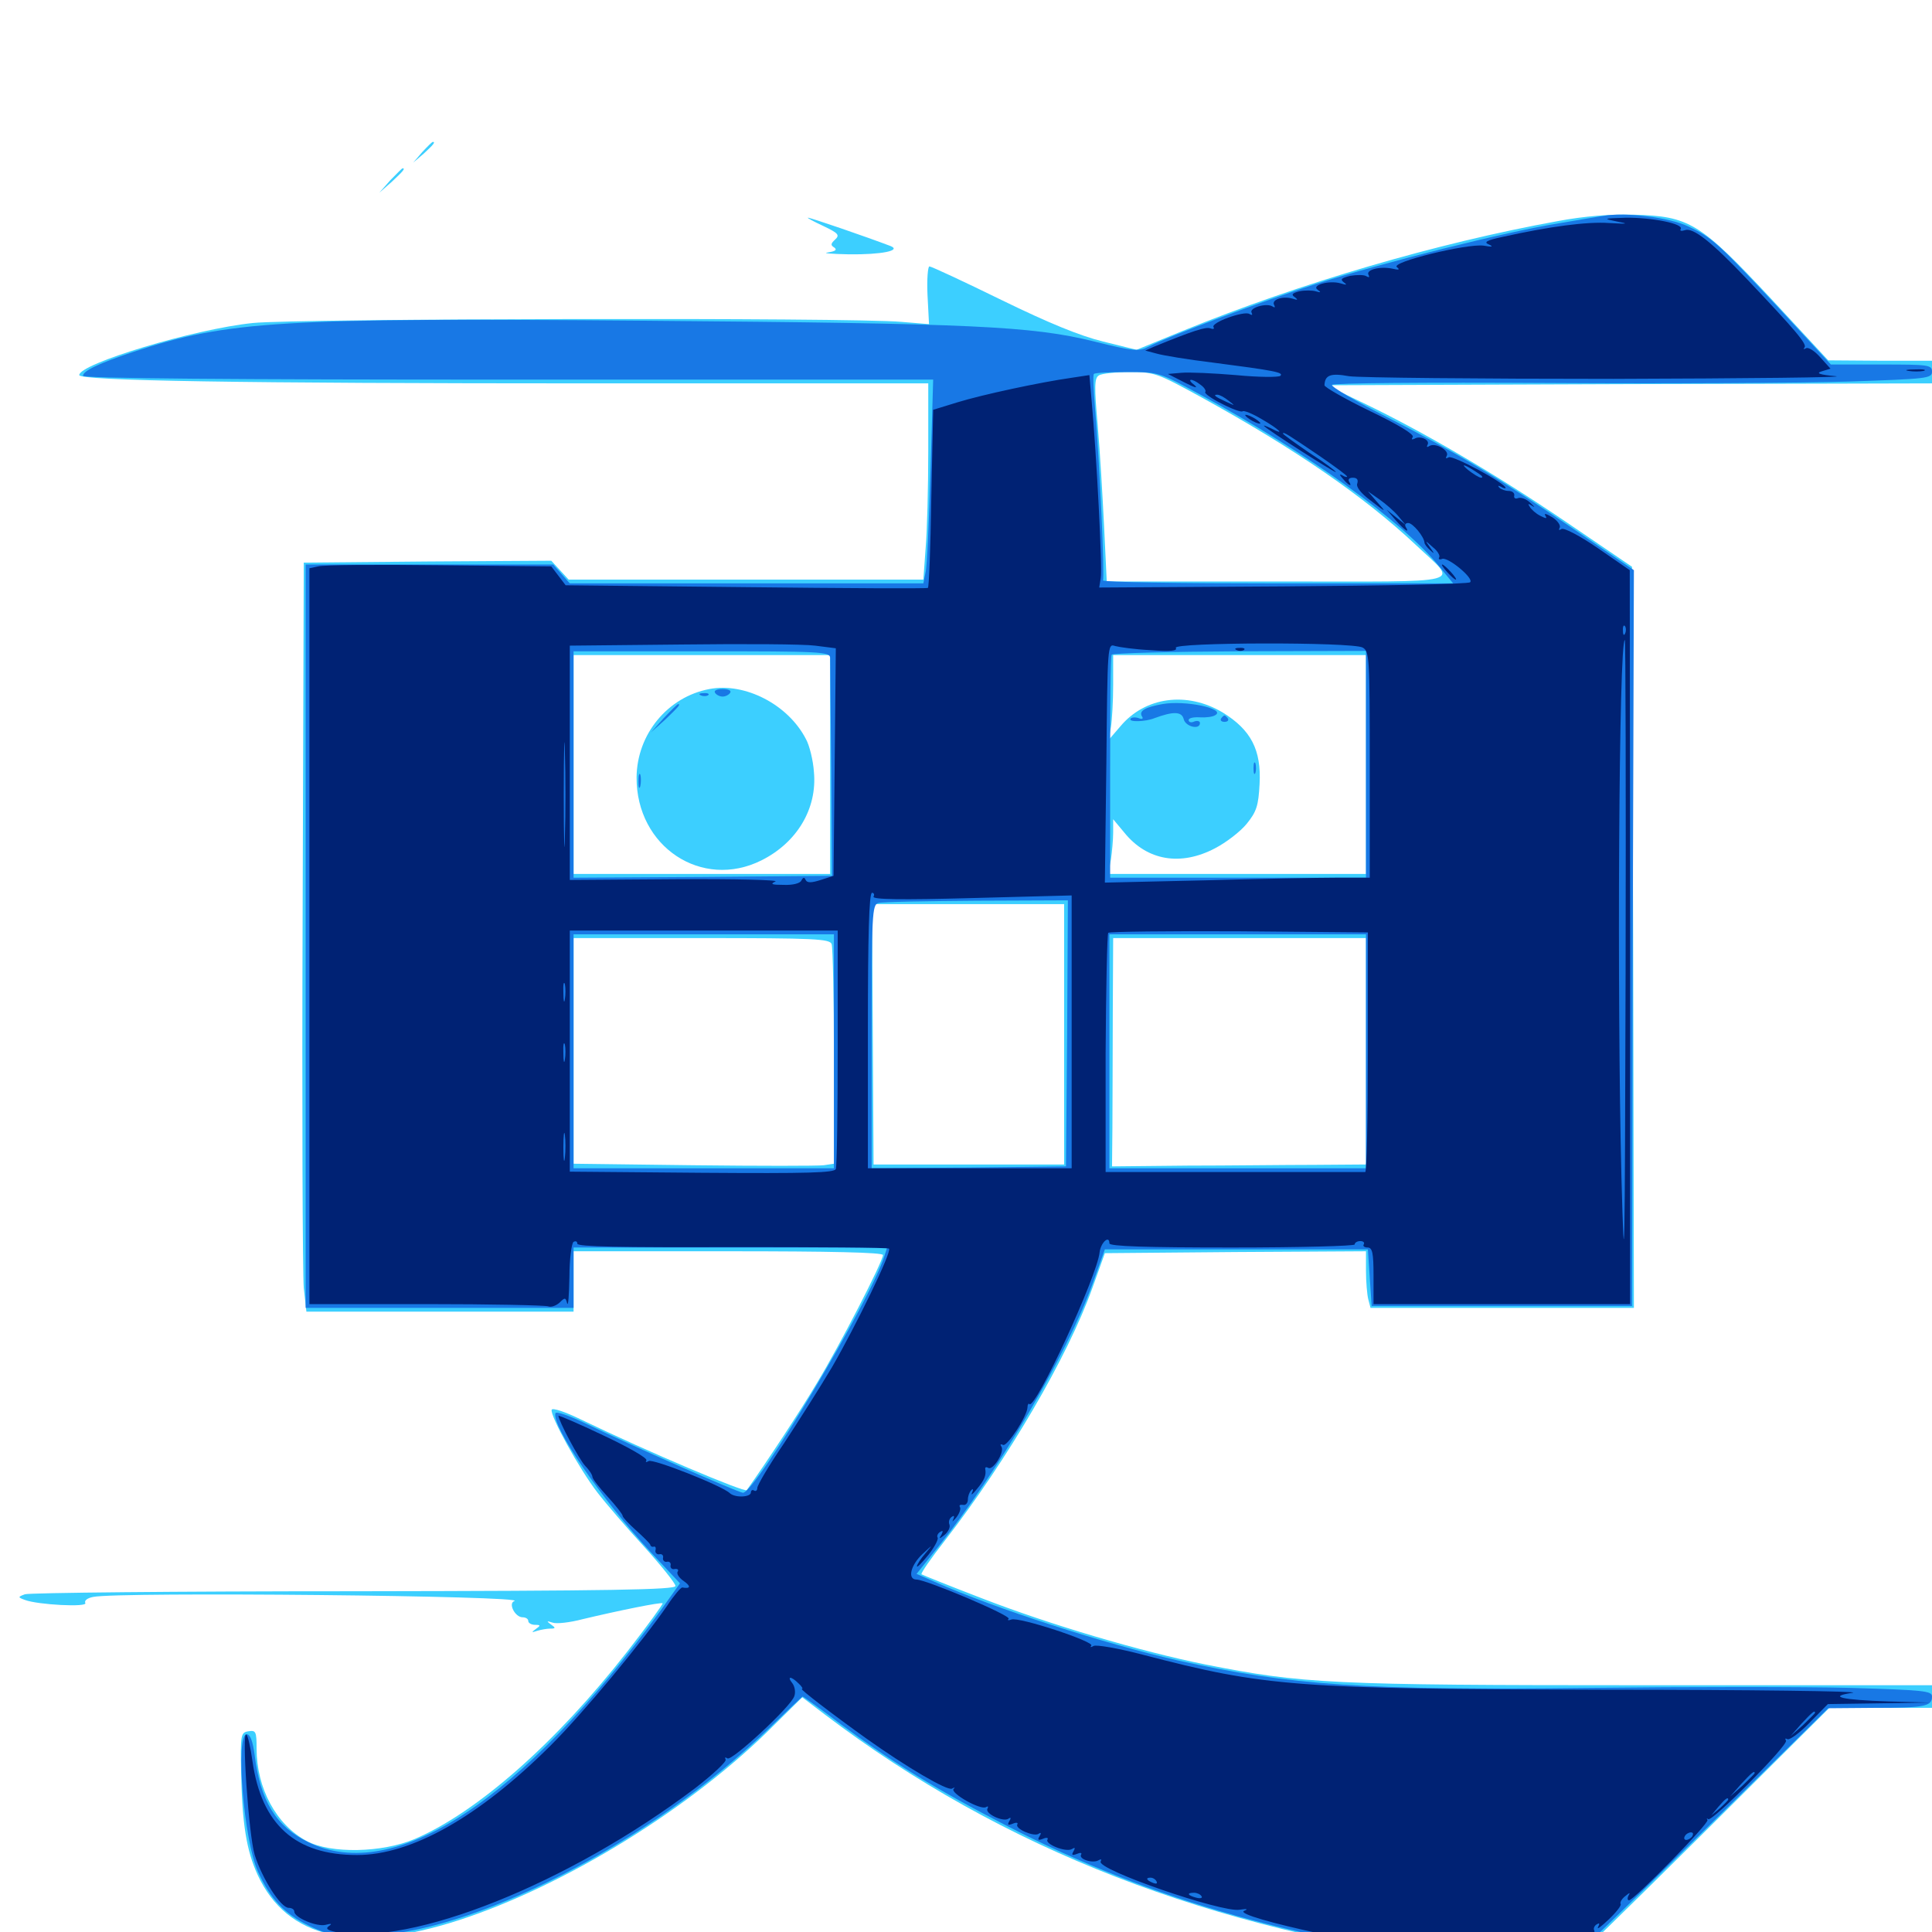 <svg xmlns="http://www.w3.org/2000/svg" viewBox="0 -1000 1000 1000">
	<path fill="#3ccfff" d="M218.555 -921.289L213.867 -915.82L219.336 -920.508C224.219 -925 225.586 -926.562 224.023 -926.562C223.633 -926.562 221.289 -924.219 218.555 -921.289ZM201.953 -906.641L196.289 -900.195L202.734 -905.859C208.594 -911.328 209.961 -912.891 208.398 -912.891C208.008 -912.891 205.273 -909.961 201.953 -906.641ZM806.25 -885.547C743.75 -874.219 673.047 -853.516 612.109 -828.711L588.281 -818.945L570.898 -823.242C558.984 -826.172 542.773 -832.812 518.359 -844.727C498.828 -854.297 482.031 -862.109 481.055 -862.109C480.273 -862.109 479.688 -855.469 480.078 -847.266L480.859 -832.227L466.602 -833.398C441.016 -835.742 153.125 -835.156 130.859 -832.812C100.391 -829.688 41.016 -811.719 41.016 -805.859C41.016 -802.93 124.219 -801.562 306.25 -801.562H480.469V-766.992C480.469 -747.852 479.883 -725 479.102 -716.211L477.93 -700H386.133H294.336L289.844 -704.883L285.352 -709.766L221.289 -709.375L157.227 -708.789L156.641 -527.148C156.25 -427.344 156.641 -340.039 157.227 -333.398L158.594 -321.094H227.734H296.875V-336.719V-352.344H376.953C429.883 -352.344 457.031 -351.758 457.031 -350.391C457.031 -347.07 434.375 -303.125 422.852 -284.18C414.453 -269.922 396.094 -242.188 386.523 -228.711C385.547 -227.344 335.547 -248.438 300.781 -265.234C292.773 -269.141 285.938 -271.484 285.547 -270.312C284.57 -267.383 299.805 -239.648 309.18 -227.539C313.672 -221.68 324.609 -208.984 333.594 -199.219C342.383 -189.453 349.609 -180.469 349.609 -179.102C349.609 -177.148 316.992 -176.562 183.203 -176.367C91.602 -176.367 14.844 -175.586 12.891 -174.805C9.18 -173.438 9.18 -173.242 12.891 -171.875C19.531 -169.336 45.703 -167.969 44.141 -170.312C43.555 -171.484 45.117 -172.852 48.242 -173.438C61.328 -176.172 274.219 -174.023 266.211 -171.289C262.891 -170.117 266.602 -162.891 270.508 -162.891C272.07 -162.891 273.438 -162.109 273.438 -160.938C273.438 -159.961 275 -158.984 276.953 -158.984C279.883 -158.984 279.883 -158.594 277.344 -156.836C275 -155.078 275 -154.883 277.93 -155.859C279.883 -156.445 283.008 -157.031 284.766 -157.031C287.695 -157.031 287.695 -157.422 285.156 -159.18C282.812 -160.938 282.812 -161.133 285.938 -160.156C287.891 -159.375 294.922 -160.156 301.562 -161.914C319.531 -166.211 342.383 -170.898 342.969 -170.117C343.359 -169.922 335.156 -158.594 324.805 -145.312C288.086 -98.242 247.07 -61.914 214.453 -48.047C197.656 -41.016 171.289 -40.43 158.789 -47.07C142.969 -55.469 132.812 -74.414 132.812 -94.922C132.812 -103.711 132.422 -104.492 128.711 -103.906C124.609 -103.32 124.414 -102.344 124.805 -82.227C125.391 -55.859 127.539 -42.188 133.398 -29.492C148.633 3.516 183.398 11.328 237.305 -6.055C292.773 -24.023 358.789 -64.844 400.781 -107.227L415.234 -121.484L426.758 -112.695C518.945 -42.773 626.953 -0.781 757.812 15.625C801.562 21.094 806.055 21.289 810.547 18.164C812.891 16.602 844.531 -14.258 880.859 -50.391L946.875 -116.016H973.438H1000V-121.875V-127.734H850.195C688.477 -127.734 674.219 -128.516 623.828 -138.477C590.039 -145.312 543.75 -158.984 508.398 -172.656C491.602 -179.102 477.539 -184.766 476.953 -185.156C476.562 -185.742 481.836 -193.359 488.867 -202.344C521.484 -244.336 552.734 -297.852 565.43 -333.398L571.875 -351.367L639.453 -351.953L707.031 -352.344V-342.188C707.031 -336.523 707.617 -329.883 708.203 -327.539L709.375 -323.047H777.539H845.703L845.312 -514.844L844.727 -706.641L810.547 -729.883C774.219 -754.492 736.719 -776.562 705.664 -791.406L686.523 -800.586L843.359 -801.172L1000 -801.562V-807.422V-813.281H973.242L946.289 -813.477L916.602 -845.508C879.883 -884.766 874.414 -888.086 845.703 -888.867C833.789 -889.258 819.727 -888.086 806.25 -885.547ZM621.875 -794.336C670.117 -767.773 706.25 -742.969 733.008 -717.773C754.883 -697.07 762.109 -699.023 661.133 -699.023H572.852L571.484 -727.344C570.703 -742.969 569.336 -766.602 568.164 -779.883C566.406 -799.609 566.406 -804.297 568.75 -805.664C570.117 -806.641 577.344 -807.422 584.766 -807.422C597.656 -807.422 599.023 -806.836 621.875 -794.336ZM429.688 -604.297V-547.656H363.281H296.875V-604.297V-660.938H363.281H429.688ZM707.031 -604.297V-547.656H640.43H573.633L575 -555.078C575.586 -558.984 576.172 -565.43 576.172 -569.141V-575.977L582.031 -568.945C593.75 -554.492 611.133 -551.562 628.906 -560.938C634.57 -563.867 641.992 -569.531 645.312 -573.633C650.391 -579.883 651.367 -583.008 651.953 -594.141C652.93 -611.914 647.461 -622.266 632.812 -631.25C614.453 -642.188 592.773 -639.453 579.883 -624.023L573.828 -616.992L575 -623.633C575.586 -627.148 576.172 -637.109 576.172 -645.508V-660.938H641.602H707.031ZM550.781 -464.648V-397.266H501.562H452.148L451.758 -464.648L451.367 -532.031H501.172H550.781ZM430.469 -511.328C431.055 -509.57 431.641 -483.398 431.641 -452.93V-397.656L426.367 -396.875C423.242 -396.484 392.969 -396.484 358.984 -396.875L296.875 -397.656V-456.055V-514.453H363.086C421.68 -514.453 429.492 -514.062 430.469 -511.328ZM707.031 -455.859V-397.266L680.273 -397.07C665.43 -397.07 635.742 -396.68 614.453 -396.68L575.586 -396.289L575.781 -416.406C575.781 -427.344 575.977 -453.906 575.977 -475.391L576.172 -514.453H641.602H707.031ZM367.188 -643.359C345.508 -639.258 329.688 -619.922 329.492 -597.656C329.297 -561.719 363.281 -539.258 394.141 -554.688C412.5 -563.867 423.047 -581.445 421.289 -600.391C420.898 -606.445 418.945 -614.258 417.188 -617.383C408.008 -635.352 385.547 -646.875 367.188 -643.359ZM426.172 -883.008C433.984 -879.297 434.766 -878.32 432.227 -875.977C429.883 -873.828 429.883 -873.047 431.836 -871.875C433.398 -870.703 432.422 -869.922 428.516 -869.336C425.391 -868.945 430.273 -868.555 439.453 -868.359C456.25 -868.164 466.797 -870.312 460.938 -872.656C448.633 -877.344 419.141 -887.5 418.164 -887.305C417.578 -887.305 421.094 -885.352 426.172 -883.008Z"/>
	<path fill="#1878e5" d="M830.078 -888.281C827.344 -887.891 816.797 -886.133 806.641 -884.375C780.469 -880.273 715.039 -863.867 681.445 -853.125C653.906 -844.336 605.469 -826.172 594.336 -820.508C589.453 -817.969 586.914 -818.164 566.406 -823.242C533.984 -831.25 503.32 -832.617 334.961 -833.984C145.703 -835.547 118.164 -833.984 69.336 -817.969C50.977 -811.914 42.969 -808.008 42.969 -805.469C42.969 -804.102 121.484 -803.516 263.086 -803.516H483.008L481.641 -756.641C480.859 -730.664 479.883 -707.031 479.102 -703.906L477.93 -698.047H386.523H294.922L290.625 -702.93L286.328 -707.812H222.266H158.203V-515.43V-323.047H227.539H296.875V-338.672V-354.297H378.125H459.18L457.812 -350C450.781 -327.148 391.016 -227.344 384.57 -227.344C382.422 -227.344 326.367 -251.953 302.148 -263.672C294.336 -267.383 287.891 -269.531 287.5 -268.555C285.352 -261.914 311.719 -223.438 336.914 -196.484L351.953 -180.469L341.797 -166.211C270.117 -67.969 204.297 -24.609 159.57 -46.484C142.969 -54.492 134.766 -67.773 131.836 -91.406C130.859 -98.828 129.492 -102.344 127.734 -102.344C121.68 -102.344 126.172 -47.07 133.594 -31.055C140.039 -16.992 147.07 -9.57 159.766 -3.32C169.336 1.367 173.047 1.953 188.477 1.953C243.164 1.758 336.328 -45.898 397.07 -104.492C407.031 -114.062 415.234 -121.875 415.43 -121.875C415.82 -121.875 424.805 -115.43 435.352 -107.422C461.719 -87.891 485.547 -73.242 520.508 -55.273C597.266 -15.82 674.609 5.859 781.25 17.578C801.758 19.922 806.25 19.922 809.57 17.578C811.719 16.211 843.359 -14.453 879.883 -50.391L946.289 -115.82L970.117 -116.016C996.289 -116.016 1000 -116.797 1000 -121.875C1000 -124.805 996.094 -125.195 957.422 -126.367C933.984 -126.953 873.438 -126.953 823.047 -126.367C706.445 -125 668.359 -127.539 609.375 -140.625C572.266 -149.023 515.039 -167.383 483.789 -181.25L474.414 -185.352L485.352 -199.023C516.211 -237.5 552.539 -299.414 565.43 -335.352L571.875 -353.32H639.844H708.008L708.984 -338.672L709.961 -324.023H777.344H844.727L845.117 -514.453L845.703 -704.883L816.797 -724.609C777.734 -751.367 754.102 -765.625 718.555 -783.789C701.953 -792.188 688.867 -799.805 689.453 -800.781C690.039 -801.758 737.5 -802.148 802.734 -801.758C864.453 -801.367 934.18 -801.758 957.617 -802.539C997.266 -803.906 1000 -804.102 1000 -807.617C1000 -811.133 998.242 -811.328 973.828 -811.328H947.656L921.875 -839.258C889.648 -873.828 886.133 -877.148 873.828 -882.812C864.062 -887.5 841.211 -890.234 830.078 -888.281ZM621.68 -795.508C676.953 -765.43 725.781 -730.273 744.922 -706.836L752.148 -698.047H661.133C611.133 -698.047 570.508 -698.633 570.898 -699.609C571.875 -701.172 569.141 -761.133 566.797 -788.477C566.016 -797.852 565.625 -806.055 566.211 -806.445C566.602 -807.031 574.414 -807.422 583.398 -807.422C599.805 -807.422 599.805 -807.422 621.68 -795.508ZM429.688 -659.375C429.688 -657.617 429.883 -631.445 430.273 -601.367L430.664 -546.68L363.867 -546.094L296.875 -545.703V-604.297V-662.891H363.281C425.195 -662.891 429.688 -662.695 429.688 -659.375ZM707.031 -604.297V-545.703H640.82H574.609V-602.734C574.609 -634.18 574.805 -660.352 575.391 -661.133C575.781 -661.914 605.664 -662.695 641.602 -662.891L707.031 -663.086ZM552.344 -465.234L551.758 -396.289L501.562 -395.703L451.172 -395.312V-463.477C451.172 -526.758 451.367 -531.836 454.688 -532.617C456.445 -533.203 479.297 -533.594 505.469 -533.789L552.734 -533.984ZM431.641 -455.859V-395.312H364.258H296.875V-455.859V-516.406H364.258H431.641ZM707.031 -455.859V-395.312H640.625H574.219V-455.859V-516.406H640.625H707.031ZM370.117 -641.406C370.703 -640.43 372.461 -639.453 374.023 -639.453C375.586 -639.453 377.344 -640.43 377.93 -641.406C378.711 -642.578 376.953 -643.359 374.023 -643.359C371.094 -643.359 369.336 -642.578 370.117 -641.406ZM362.891 -640.039C361.328 -640.625 361.914 -641.211 364.062 -641.211C366.211 -641.406 367.383 -640.82 366.602 -640.234C366.016 -639.648 364.258 -639.453 362.891 -640.039ZM343.555 -628.32L336.914 -620.898L344.336 -627.539C350.977 -633.984 352.539 -635.547 350.977 -635.547C350.586 -635.547 347.266 -632.227 343.555 -628.32ZM330.469 -595.508C330.469 -592.383 330.859 -591.211 331.445 -593.164C331.836 -594.922 331.836 -597.656 331.445 -599.023C330.859 -600.195 330.469 -598.828 330.469 -595.508ZM601.562 -635.547C592.773 -633.984 589.453 -632.031 591.016 -629.297C591.992 -627.93 591.211 -627.539 589.258 -628.32C587.5 -628.906 585.547 -628.711 585.156 -627.93C583.984 -626.172 592.969 -626.367 597.656 -628.32C607.227 -631.836 611.719 -631.836 612.695 -627.734C613.672 -623.828 621.094 -622.07 621.094 -625.781C621.094 -626.758 619.727 -627.148 618.164 -626.562C616.602 -625.781 615.234 -626.172 615.234 -627.344C615.234 -628.32 617.773 -628.906 620.898 -628.711C624.023 -628.516 627.734 -628.906 629.102 -629.883C634.57 -633.203 613.281 -637.695 601.562 -635.547ZM632.031 -628.125C631.445 -627.148 632.227 -626.367 633.789 -626.367C635.352 -626.367 636.133 -627.148 635.547 -628.125C634.961 -628.906 634.18 -629.688 633.789 -629.688C633.398 -629.688 632.617 -628.906 632.031 -628.125ZM648.828 -602.344C648.828 -599.609 649.219 -598.633 649.805 -600C650.195 -601.172 650.195 -603.516 649.805 -604.883C649.219 -606.055 648.828 -605.078 648.828 -602.344Z"/>
	<path fill="#002274" d="M836.914 -885.352C843.359 -884.18 842.578 -883.984 832.812 -884.57C821.484 -885.352 802.148 -882.812 777.539 -877.344C769.336 -875.586 767.773 -874.609 770.703 -873.438C773.242 -872.266 772.266 -872.07 767.969 -872.852C759.375 -874.023 719.336 -864.258 723.047 -861.719C724.805 -860.352 724.023 -860.156 720.703 -860.938C714.258 -862.305 706.641 -860.352 708.398 -857.617C708.984 -856.445 708.594 -856.25 707.227 -857.031C706.055 -857.812 702.344 -857.812 698.828 -857.227C694.336 -856.055 693.555 -855.469 695.508 -853.906C697.461 -852.539 697.07 -852.344 693.945 -853.32C687.891 -855.078 678.516 -852.344 682.031 -850C683.984 -848.633 683.594 -848.438 681.055 -849.219C679.102 -849.805 675.195 -849.805 672.461 -849.219C668.75 -848.242 668.164 -847.461 670.312 -846.094C672.07 -844.727 671.68 -844.531 668.75 -845.508C663.477 -846.875 657.812 -844.727 659.57 -841.992C660.156 -840.82 659.766 -840.625 658.594 -841.406C655.469 -843.359 646.289 -840.625 647.852 -838.086C648.438 -836.914 648.047 -836.719 646.68 -837.5C643.945 -839.258 626.562 -833.008 628.125 -830.664C628.711 -829.688 627.93 -829.492 626.367 -830.078C624.023 -830.859 617.773 -828.906 597.656 -820.703L592.773 -818.555L598.633 -816.992C601.953 -816.016 615.039 -813.867 627.93 -812.305C659.57 -808.203 664.648 -807.227 662.695 -805.469C661.914 -804.688 651.562 -804.688 639.648 -805.859C627.93 -806.836 615.234 -807.422 611.328 -807.031L604.492 -806.445L613.281 -801.953C618.164 -799.414 620.312 -798.828 618.359 -800.586C613.672 -804.102 616.797 -804.492 621.484 -800.781C623.438 -799.414 624.414 -797.656 623.828 -797.07C623.242 -796.484 626.953 -793.75 632.422 -791.016C637.695 -788.281 642.578 -786.523 643.164 -787.109C643.75 -787.695 648.242 -785.938 653.125 -783.008C662.305 -777.734 665.625 -774.219 657.812 -778.32C655.273 -779.492 653.711 -780.078 654.297 -779.492C656.25 -777.344 691.406 -754.883 691.406 -755.664C691.406 -756.25 685.352 -760.742 677.734 -765.625C670.312 -770.703 664.062 -775.195 664.062 -775.586C664.062 -776.758 666.797 -775 683.203 -763.867C690.82 -758.594 697.266 -753.906 697.266 -753.32C697.266 -752.93 696.094 -753.125 694.922 -753.906C693.164 -754.883 693.164 -754.297 695.117 -752.148C698.047 -748.633 700.195 -747.656 698.242 -750.781C697.656 -751.953 698.438 -752.734 700.195 -752.734C702.344 -752.734 703.125 -751.758 702.539 -749.805C701.758 -748.047 704.297 -744.727 709.57 -740.82C717.578 -734.57 717.773 -734.57 712.891 -740.039L708.008 -745.703L713.867 -741.602C717.188 -739.258 721.484 -735.547 723.633 -733.008L727.539 -728.32L722.656 -732.227L717.773 -736.133L722.461 -730.664C727.148 -725.391 729.883 -723.633 727.539 -727.344C726.953 -728.516 727.539 -729.297 728.906 -729.297C731.25 -729.297 737.109 -722.266 737.305 -719.141C737.305 -718.359 738.672 -716.602 740.234 -715.234C742.578 -713.086 742.578 -713.281 740.234 -716.602C737.5 -720.508 737.5 -720.508 741.602 -716.797C744.141 -714.844 745.508 -712.305 744.922 -711.523C744.336 -710.547 745.117 -710.156 746.484 -710.742C749.609 -711.719 763.086 -700.586 760.938 -698.633C760.156 -697.656 716.602 -696.875 664.062 -696.484L568.945 -695.898L569.727 -700.781C570.703 -705.469 567.578 -764.453 565.039 -792.383L563.867 -805.859L554.883 -804.492C538.281 -802.148 508.398 -795.703 495.703 -791.797L483.008 -787.891L482.031 -741.992C481.641 -716.797 480.859 -695.898 480.273 -695.703C479.883 -695.312 437.5 -695.508 386.133 -696.094L292.773 -697.07L289.062 -701.953L285.352 -706.836L227.344 -707.422C195.312 -707.812 167.188 -707.617 164.648 -706.836L160.156 -705.859V-515.43V-325H220.508C253.711 -325 282.227 -324.414 283.789 -323.828C285.352 -323.242 287.891 -324.219 289.648 -325.781C292.383 -328.516 292.773 -328.516 293.555 -325.391C294.141 -323.633 294.531 -329.688 294.727 -339.062C294.727 -348.438 295.898 -356.641 296.875 -357.227C298.047 -357.812 298.828 -357.422 298.828 -356.25C298.828 -354.688 321.875 -354.297 379.102 -354.492C423.242 -354.492 459.766 -354.297 460.156 -353.711C461.719 -352.148 443.164 -314.062 430.664 -292.383C424.414 -281.836 413.086 -264.062 405.664 -252.734C398.047 -241.602 391.992 -231.25 391.992 -229.883C391.992 -228.516 391.211 -227.93 390.234 -228.516C389.453 -229.102 388.672 -228.516 388.672 -227.539C388.672 -225 380.469 -224.609 377.734 -227.148C373.633 -231.055 337.891 -245.117 335.742 -243.75C334.375 -242.969 333.984 -243.164 334.57 -244.141C335.156 -245.312 325.195 -250.977 312.305 -257.031C299.609 -263.086 289.062 -267.578 289.062 -267.188C289.062 -264.648 299.805 -244.531 302.93 -241.211C305.078 -239.062 306.641 -236.523 306.641 -235.547C306.641 -234.57 310.156 -230.078 314.453 -225.391C318.75 -220.703 322.266 -216.211 322.266 -215.43C322.266 -214.648 325.391 -211.328 329.102 -208.008C332.812 -204.688 336.133 -201.367 336.523 -200.586C336.719 -199.609 337.5 -199.219 338.281 -199.414C339.258 -199.805 339.648 -198.828 339.258 -197.461C339.062 -196.289 340.039 -195.312 341.211 -195.508C342.578 -195.898 343.555 -194.922 343.164 -193.555C342.969 -192.383 343.945 -191.406 345.117 -191.602C346.484 -191.992 347.461 -191.016 347.07 -189.648C346.875 -188.477 347.852 -187.5 349.219 -187.891C350.781 -188.086 351.367 -187.5 350.781 -186.523C350 -185.547 351.562 -183.203 353.906 -181.641C357.812 -178.906 357.422 -177.539 353.125 -178.32C352.344 -178.32 348.828 -174.219 345.508 -169.141C332.617 -150.391 301.367 -112.695 284.766 -96.289C247.656 -59.375 212.891 -39.844 184.766 -39.844C152.93 -39.844 135.352 -55.469 130.664 -88.477C129.688 -95.508 128.32 -101.562 127.539 -102.148C125 -104.688 128.711 -50.195 131.836 -39.844C135.742 -27.539 145.312 -12.5 149.414 -12.5C150.977 -12.5 152.344 -11.719 152.344 -10.547C152.344 -7.422 164.062 -2.539 168.555 -3.711C171.484 -4.492 172.07 -4.297 170.312 -3.125C168.359 -1.758 169.336 -0.977 173.828 0C212.695 7.617 294.336 -25 359.766 -74.414C369.141 -81.641 376.172 -88.281 375.586 -89.258C375 -90.43 375.391 -90.625 376.562 -89.844C378.906 -88.477 409.375 -116.602 411.133 -122.07C411.914 -124.219 411.328 -127.148 410.156 -128.711C407.031 -132.617 409.57 -132.422 413.281 -128.711C415.039 -127.148 415.82 -125.781 415.039 -125.781C413.867 -125.781 430.859 -112.695 448.633 -100C468.945 -85.547 490.43 -72.852 492.773 -74.219C494.141 -75 494.531 -74.805 493.555 -74.023C491.797 -71.875 507.617 -62.891 510.352 -64.648C511.328 -65.234 511.719 -65.039 511.133 -63.867C509.57 -61.328 519.141 -56.836 521.875 -58.594C523.242 -59.57 523.438 -58.984 522.461 -57.422C521.289 -55.469 521.68 -55.078 524.219 -56.055C525.977 -56.836 527.148 -56.641 526.562 -55.664C525.195 -53.516 534.961 -49.219 537.5 -50.781C538.867 -51.758 539.062 -51.172 538.086 -49.609C536.914 -47.656 537.305 -47.266 539.844 -48.242C541.602 -49.023 542.773 -48.828 542.188 -47.852C540.625 -45.508 551.953 -41.016 554.883 -42.969C556.445 -43.945 556.641 -43.555 555.664 -41.797C554.492 -39.844 554.883 -39.453 557.422 -40.43C559.18 -41.211 560.156 -41.016 559.57 -40.039C558.203 -37.695 565.625 -35.352 568.555 -37.109C569.922 -37.891 570.312 -37.695 569.727 -36.523C567.188 -32.422 632.422 -9.961 641.602 -11.523C645.508 -12.109 646.289 -11.914 643.945 -10.938C637.109 -8.008 722.266 10.352 733.203 8.203C736.914 7.422 738.281 7.617 736.719 8.789C733.203 10.938 753.125 13.281 764.258 11.914C769.922 11.328 770.898 11.523 767.578 12.5C764.062 13.672 768.359 14.648 784.18 16.406C802.93 18.555 805.664 18.359 807.227 15.82C808.008 14.062 809.57 13.281 810.352 13.867C811.914 14.844 817.969 9.18 818.164 6.445C818.359 5.664 818.75 5.273 818.945 5.469C820.508 6.641 826.172 0.586 825.195 -0.781C824.609 -1.758 825.195 -3.125 826.367 -3.906C827.93 -4.883 828.125 -4.492 827.148 -2.539C826.367 -0.977 828.711 -2.734 832.617 -6.445C836.523 -10.156 839.258 -13.672 838.867 -14.453C838.281 -15.234 839.453 -17.188 841.211 -18.555C843.555 -20.508 843.945 -20.508 842.969 -18.945C842.188 -17.578 842.383 -16.406 843.164 -16.406C845.703 -16.406 884.961 -56.445 883.789 -58.008C883.203 -58.789 883.398 -58.984 884.18 -58.398C886.133 -56.836 925.781 -96.875 924.414 -99.023C923.828 -100.195 924.023 -100.391 925.195 -99.805C926.172 -99.219 931.445 -102.93 936.523 -108.203L946.094 -117.969L972.656 -118.359L999.023 -118.75L977.539 -119.336C953.32 -120.117 945.508 -121.875 958.984 -123.828C963.867 -124.609 906.25 -125.391 831.055 -125.391C670.508 -125.781 655.078 -126.953 591.406 -143.555C578.711 -146.875 567.383 -148.828 566.016 -148.047C564.648 -147.266 564.062 -147.266 564.844 -148.242C566.797 -150.195 527.344 -163.281 523.438 -161.719C521.875 -161.133 521.289 -161.328 522.07 -162.109C523.633 -163.672 479.883 -182.227 474.414 -182.422C469.531 -182.422 471.289 -189.844 477.539 -195.703C483.008 -200.781 483.008 -200.781 478.906 -195.898C476.562 -193.164 474.609 -190.234 474.609 -189.258C474.609 -188.477 477.148 -191.016 480.469 -195.117C483.594 -199.023 485.742 -203.125 485.352 -204.102C484.766 -204.883 485.352 -206.25 486.523 -207.031C488.086 -208.008 488.281 -207.617 487.305 -205.664C485.742 -203.32 486.133 -203.32 489.062 -205.664C490.82 -207.227 491.992 -209.57 491.406 -210.938C490.82 -212.305 491.406 -214.062 492.578 -214.844C493.945 -215.82 494.141 -215.234 493.359 -213.477C492.578 -211.914 493.164 -212.5 494.922 -214.453C496.484 -216.406 497.461 -218.945 496.875 -219.922C496.289 -220.898 496.875 -221.289 498.438 -221.094C499.805 -220.703 500.977 -222.07 500.977 -223.828C500.977 -225.586 501.758 -227.734 502.734 -228.711C503.711 -229.688 503.906 -229.102 503.125 -227.344C502.344 -225.781 503.516 -226.562 505.664 -229.297C509.57 -233.984 510.547 -236.328 509.961 -239.648C509.766 -240.625 510.547 -240.82 511.523 -240.234C513.867 -238.672 520.117 -248.438 518.359 -251.172C517.578 -252.344 517.773 -252.734 519.141 -252.148C521.094 -250.781 531.836 -267.188 531.836 -271.68C531.836 -273.047 532.422 -273.828 532.812 -273.242C535.938 -270.312 567.969 -339.648 569.141 -351.758C569.727 -356.836 574.219 -360.938 574.219 -356.445C574.219 -354.883 593.359 -354.297 637.695 -354.297C672.656 -354.297 701.172 -355.078 701.172 -355.859C701.172 -356.836 702.539 -357.617 704.102 -357.617C705.664 -357.617 706.445 -356.836 705.859 -355.859C705.273 -355.078 706.25 -354.297 707.812 -354.297C710.352 -354.297 710.938 -351.562 710.938 -339.648V-325H777.344H843.75V-515.039L843.555 -704.883L827.148 -716.211C817.773 -722.656 809.57 -726.953 808.203 -726.172C807.031 -725.391 806.641 -725.586 807.227 -726.758C808.008 -727.93 806.25 -730.469 803.516 -732.227C800.586 -733.984 799.023 -734.57 799.805 -733.203C800.977 -731.445 800.391 -731.445 797.266 -733.008C794.922 -734.18 792.578 -736.328 791.797 -737.695C790.625 -739.453 791.016 -739.453 793.164 -738.086C794.727 -737.109 794.336 -737.695 792.188 -739.648C790.234 -741.602 787.305 -742.773 785.742 -742.188C784.375 -741.602 783.398 -742.188 783.789 -743.555C783.984 -744.922 782.617 -745.898 780.859 -745.898C779.102 -745.898 776.953 -746.68 775.977 -747.656C775.195 -748.633 775.391 -748.828 776.953 -748.047C778.125 -747.266 779.297 -747.07 779.297 -747.461C779.297 -749.805 751.758 -764.648 749.805 -763.281C748.438 -762.5 748.047 -762.695 748.828 -764.062C750.391 -766.797 742.969 -771.094 739.844 -769.141C738.672 -768.359 738.281 -768.555 738.867 -769.727C740.43 -772.266 734.961 -774.805 732.031 -772.852C730.664 -772.266 730.469 -772.656 731.25 -773.828C732.031 -775.195 723.633 -780.273 708.984 -787.305C696.094 -793.555 685.547 -799.609 685.547 -800.586C685.742 -805.859 688.672 -807.031 698.242 -805.273C703.711 -804.492 765.234 -803.906 834.961 -803.906C904.883 -804.102 956.641 -804.688 950.195 -805.273C941.797 -806.055 939.648 -806.836 942.969 -807.812L947.461 -809.18L942.188 -815.039C939.258 -818.359 935.938 -820.508 934.766 -819.727C933.594 -819.141 933.203 -819.141 933.984 -820.117C935.547 -821.68 929.688 -828.711 904.102 -855.664C885.742 -875 876.172 -882.422 872.07 -880.859C870.312 -880.273 869.336 -880.469 869.922 -881.445C871.68 -884.18 854.883 -887.5 841.406 -887.305C829.688 -886.914 829.492 -886.914 836.914 -885.352ZM854.102 -884.18C855.273 -884.766 853.906 -885.156 850.586 -885.156C847.461 -885.156 846.289 -884.766 848.242 -884.18C850 -883.789 852.734 -883.789 854.102 -884.18ZM811.133 -880.273C812.305 -880.859 811.328 -881.25 808.594 -881.25C805.859 -881.25 804.883 -880.859 806.25 -880.273C807.422 -879.883 809.766 -879.883 811.133 -880.273ZM791.602 -876.367C792.773 -876.953 791.406 -877.344 788.086 -877.344C784.961 -877.344 783.789 -876.953 785.742 -876.367C787.5 -875.977 790.234 -875.977 791.602 -876.367ZM755.273 -868.75C756.055 -869.336 754.883 -869.922 752.734 -869.727C750.586 -869.727 750 -869.141 751.562 -868.555C752.93 -867.969 754.688 -868.164 755.273 -868.75ZM726.172 -806.055C727.93 -806.641 725.977 -807.031 721.68 -806.836C717.383 -806.836 715.82 -806.445 718.359 -806.055C720.703 -805.664 724.219 -805.664 726.172 -806.055ZM846.289 -806.055C864.648 -806.25 849.609 -806.641 812.5 -806.641C775.391 -806.641 760.352 -806.25 778.906 -806.055C797.266 -805.664 827.734 -805.664 846.289 -806.055ZM918.555 -806.055C919.727 -806.641 918.75 -807.031 916.016 -807.031C913.281 -807.031 912.305 -806.641 913.672 -806.055C914.844 -805.664 917.188 -805.664 918.555 -806.055ZM927.148 -806.25C927.93 -806.836 926.758 -807.422 924.609 -807.227C922.461 -807.227 921.875 -806.641 923.438 -806.055C924.805 -805.469 926.562 -805.664 927.148 -806.25ZM635.938 -792.578C639.453 -789.844 639.453 -789.844 634.766 -791.992C628.711 -794.727 627.734 -795.703 630.078 -795.703C631.25 -795.703 633.789 -794.336 635.938 -792.578ZM765.625 -754.688C767.188 -753.711 767.773 -752.734 766.602 -752.734C765.625 -752.734 762.5 -754.688 759.766 -756.836C755.078 -760.742 758.789 -759.375 765.625 -754.688ZM707.031 -746.875C707.031 -748.047 706.055 -748.828 704.883 -748.828C703.906 -748.828 703.516 -748.047 704.102 -746.875C704.688 -745.898 705.664 -744.922 706.25 -744.922C706.641 -744.922 707.031 -745.898 707.031 -746.875ZM185.156 -704.492C186.914 -705.078 185.352 -705.469 181.641 -705.469C177.93 -705.469 176.367 -705.078 178.32 -704.492C180.078 -704.102 183.203 -704.102 185.156 -704.492ZM841.211 -672.266C840.625 -670.703 840.039 -671.289 840.039 -673.438C839.844 -675.586 840.43 -676.758 841.016 -675.977C841.602 -675.391 841.797 -673.633 841.211 -672.266ZM841.406 -497.461C841.016 -344.727 840.82 -333.008 839.258 -390.43C836.914 -483.789 837.891 -668.75 841.016 -668.75C841.406 -668.75 841.602 -591.602 841.406 -497.461ZM421.875 -665.82L432.617 -664.453L432.031 -605.664L431.445 -546.68L424.805 -544.531C419.922 -542.969 417.773 -542.969 416.992 -544.531C416.406 -546.094 415.625 -545.898 414.844 -544.336C414.258 -542.773 410.352 -541.797 405.664 -541.992C399.414 -541.992 398.438 -542.383 401.367 -543.75C403.516 -544.531 380.469 -545.117 350.195 -544.922L294.922 -544.531V-605.078V-665.82L353.125 -666.406C385.156 -666.797 416.016 -666.602 421.875 -665.82ZM595.508 -663.477C605.859 -662.695 609.57 -663.086 608.594 -664.648C606.641 -667.578 699.805 -667.773 705.273 -664.844C708.789 -662.891 708.984 -660.156 708.984 -604.297V-545.703H691.992C682.422 -545.703 651.562 -545.117 623.438 -544.336L571.875 -543.164L572.656 -605.078C573.242 -666.016 573.242 -666.992 577.148 -665.625C579.297 -665.039 587.5 -663.867 595.508 -663.477ZM292.383 -566.797C292.188 -554.688 291.797 -564.453 291.797 -588.672C291.797 -612.891 292.188 -622.656 292.383 -610.742C292.773 -598.633 292.773 -578.711 292.383 -566.797ZM452.148 -535.938C451.172 -534.375 466.992 -534.18 502.734 -535.156L554.688 -536.523V-466.016V-395.312H501.953H449.219V-466.602C449.219 -515.43 449.805 -537.891 451.367 -537.891C452.344 -537.891 452.734 -536.914 452.148 -535.938ZM433.594 -458.008C433.594 -424.805 433.203 -396.484 432.617 -394.922C431.836 -392.969 418.75 -392.578 363.281 -392.969L294.922 -393.555V-455.859V-518.359H364.258H433.594ZM708.008 -455.469C708.008 -421.289 707.422 -393.359 706.641 -393.359H638.672H572.266V-454.688C572.461 -488.281 573.047 -516.406 573.633 -517.188C574.414 -517.773 604.883 -518.164 641.406 -517.969L708.008 -517.383ZM292.383 -482.812C291.992 -480.273 291.602 -481.836 291.602 -486.133C291.406 -490.43 291.797 -492.383 292.383 -490.625C292.773 -488.672 292.773 -485.156 292.383 -482.812ZM292.383 -451.562C291.992 -449.023 291.602 -450.586 291.602 -454.883C291.406 -459.18 291.797 -461.133 292.383 -459.375C292.773 -457.422 292.773 -453.906 292.383 -451.562ZM292.383 -400.781C291.992 -397.266 291.602 -399.609 291.602 -406.055C291.602 -412.5 291.992 -415.43 292.383 -412.5C292.773 -409.57 292.773 -404.297 292.383 -400.781ZM537.695 -391.992C538.867 -392.578 537.5 -392.969 534.18 -392.969C531.055 -392.969 529.883 -392.578 531.836 -391.992C533.594 -391.602 536.328 -391.602 537.695 -391.992ZM534.57 -157.812C535.352 -158.398 534.18 -158.984 532.031 -158.789C529.883 -158.789 529.297 -158.203 530.859 -157.617C532.227 -157.031 533.984 -157.227 534.57 -157.812ZM558.008 -150C558.789 -150.586 557.617 -151.172 555.469 -150.977C553.32 -150.977 552.734 -150.391 554.297 -149.805C555.664 -149.219 557.422 -149.414 558.008 -150ZM628.32 -132.422C629.102 -133.008 627.93 -133.594 625.781 -133.398C623.633 -133.398 623.047 -132.812 624.609 -132.227C625.977 -131.641 627.734 -131.836 628.32 -132.422ZM640.039 -130.469C640.82 -131.055 639.648 -131.641 637.5 -131.445C635.352 -131.445 634.766 -130.859 636.328 -130.273C637.695 -129.688 639.453 -129.883 640.039 -130.469ZM669.727 -126.562C669.336 -126.953 663.281 -127.734 656.25 -128.32C648.242 -128.906 645.703 -128.711 649.414 -127.734C655.469 -126.172 671.289 -125.195 669.727 -126.562ZM685.156 -124.414C686.914 -125 684.961 -125.391 680.664 -125.195C676.367 -125.195 674.805 -124.805 677.344 -124.414C679.688 -124.023 683.203 -124.023 685.156 -124.414ZM853.906 -122.461C883.203 -122.656 859.375 -122.852 800.781 -122.852C742.188 -122.852 718.359 -122.656 747.461 -122.461C776.758 -122.07 824.805 -122.07 853.906 -122.461ZM939.453 -113.477C939.453 -113.086 936.523 -110.352 933.203 -107.031L926.758 -101.367L932.422 -107.812C937.891 -113.672 939.453 -115.039 939.453 -113.477ZM908.203 -82.227C908.203 -81.836 905.273 -79.102 901.953 -75.781L895.508 -70.117L901.172 -76.562C906.641 -82.422 908.203 -83.789 908.203 -82.227ZM894.531 -68.555C894.531 -68.164 892.578 -66.211 890.234 -64.062L885.742 -60.352L889.453 -64.844C892.969 -68.945 894.531 -70.117 894.531 -68.555ZM875.977 -49.609C875.391 -48.633 873.828 -47.656 872.852 -47.656C871.68 -47.656 871.484 -48.633 872.07 -49.609C872.656 -50.781 874.219 -51.562 875.195 -51.562C876.367 -51.562 876.562 -50.781 875.977 -49.609ZM598.633 -26.172C599.219 -25 598.438 -24.805 596.875 -25.391C593.359 -26.758 592.773 -28.125 595.508 -28.125C596.68 -28.125 598.047 -27.344 598.633 -26.172ZM621.875 -18.555C622.656 -17.578 621.289 -17.188 619.141 -17.773C614.648 -18.945 614.062 -20.312 617.969 -20.312C619.531 -20.312 621.289 -19.531 621.875 -18.555ZM835.938 -11.719C835.938 -13.281 834.375 -12.305 831.836 -9.18C829.297 -6.055 829.492 -5.859 832.617 -8.398C834.375 -9.766 835.938 -11.328 835.938 -11.719ZM661.523 -7.422C662.305 -8.008 661.133 -8.594 658.984 -8.398C656.836 -8.398 656.25 -7.812 657.812 -7.227C659.18 -6.641 660.938 -6.836 661.523 -7.422ZM683.594 -2.734C682.031 -3.711 678.516 -4.492 675.781 -4.492L670.898 -4.297L675.781 -2.734C678.516 -1.953 682.031 -1.172 683.594 -0.977C686.133 -0.781 686.133 -0.977 683.594 -2.734ZM716.211 4.297C716.992 3.711 715.82 3.125 713.672 3.32C711.523 3.32 710.938 3.906 712.5 4.492C713.867 5.078 715.625 4.883 716.211 4.297ZM640.234 -663.477C638.672 -664.062 639.258 -664.648 641.406 -664.648C643.555 -664.844 644.727 -664.258 643.945 -663.672C643.359 -663.086 641.602 -662.891 640.234 -663.477ZM987.891 -808.008C985.352 -808.398 986.914 -808.789 991.211 -808.789C995.508 -808.984 997.461 -808.594 995.703 -808.008C993.75 -807.617 990.234 -807.617 987.891 -808.008ZM644.531 -785.156C644.531 -784.57 646.289 -783.203 648.438 -782.031C650.586 -780.859 652.344 -780.469 652.344 -780.859C652.344 -781.445 650.586 -782.812 648.438 -783.984C646.289 -785.156 644.531 -785.547 644.531 -785.156ZM749.023 -703.906C750.977 -701.758 752.93 -700 753.516 -700C754.102 -700 752.93 -701.758 750.977 -703.906C749.023 -706.055 747.07 -707.812 746.484 -707.812C745.898 -707.812 747.07 -706.055 749.023 -703.906Z"/>
</svg>